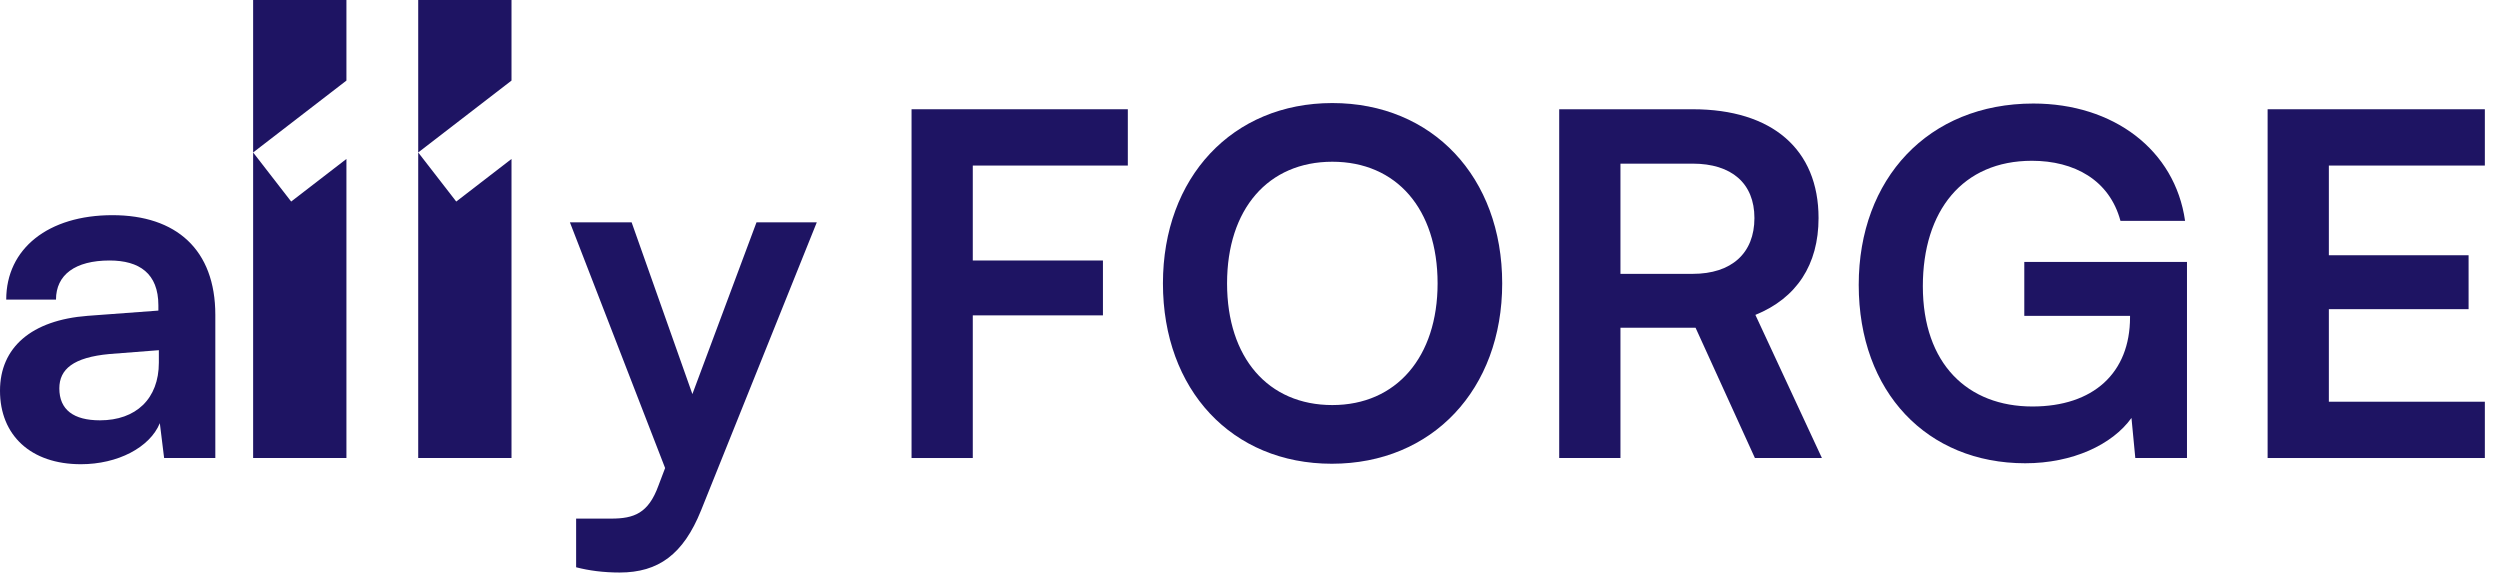 <svg width="131" height="30" viewBox="0 0 131 30" fill="none" xmlns="http://www.w3.org/2000/svg">
<path d="M18.153 0H13.264V24H18.153V8.329L15.257 10.561L13.264 7.989L18.153 4.222V0Z" fill="#1E1463"/>
<path d="M26.803 0H21.914V24H26.803V8.329L23.907 10.561L21.914 7.989L26.803 4.222V0Z" fill="#1E1463"/>
<path d="M30.189 29.725V27.175H32.019C33.222 27.175 33.975 26.9 34.501 25.45L34.852 24.525L29.863 11.65H33.097L36.281 20.65L39.641 11.65H42.8L36.733 26.75C35.805 29.05 34.501 30 32.47 30C31.618 30 30.866 29.9 30.189 29.725Z" fill="#1E1463"/>
<path d="M4.237 24.325C1.605 24.325 0 22.8 0 20.475C0 18.2 1.655 16.775 4.588 16.55L8.299 16.275V16C8.299 14.325 7.296 13.65 5.742 13.65C3.937 13.65 2.934 14.4 2.934 15.7H0.326C0.326 13.025 2.532 11.275 5.892 11.275C9.227 11.275 11.283 13.075 11.283 16.5V24H8.6L8.375 22.175C7.848 23.45 6.168 24.325 4.237 24.325ZM5.24 22.025C7.121 22.025 8.324 20.9 8.324 19V18.35L5.742 18.55C3.836 18.725 3.109 19.35 3.109 20.35C3.109 21.475 3.861 22.025 5.24 22.025Z" fill="#1E1463"/>
<path d="M57.794 16.525H50.974V24H47.765V5.725H59.098V8.675H50.974V13.65H57.794V16.525Z" fill="#1E1463"/>
<path d="M78.715 14.85C78.715 20.4 75.055 24.3 69.789 24.3C64.549 24.3 60.938 20.425 60.938 14.85C60.938 9.3 64.574 5.4 69.814 5.4C75.055 5.4 78.715 9.275 78.715 14.85ZM75.33 14.85C75.33 10.95 73.174 8.475 69.814 8.475C66.454 8.475 64.298 10.95 64.298 14.85C64.298 18.75 66.454 21.225 69.814 21.225C73.174 21.225 75.33 18.7 75.33 14.85Z" fill="#1E1463"/>
<path d="M84.912 24H81.702V5.725H88.698C92.86 5.725 95.292 7.825 95.292 11.425C95.292 13.875 94.139 15.625 91.982 16.5L95.468 24H91.957L88.848 17.175H84.912V24ZM84.912 8.575V14.35H88.698C90.729 14.35 91.932 13.275 91.932 11.425C91.932 9.6 90.729 8.575 88.698 8.575H84.912Z" fill="#1E1463"/>
<path d="M106.474 8.425C102.838 8.425 100.757 11.05 100.757 15C100.757 19.075 103.114 21.3 106.499 21.3C109.684 21.3 111.614 19.55 111.614 16.625V16.55H106.073V13.725H114.598V24H111.89L111.689 21.9C110.686 23.3 108.605 24.275 106.123 24.275C100.983 24.275 97.397 20.55 97.397 14.925C97.397 9.375 101.033 5.425 106.549 5.425C110.737 5.425 113.971 7.85 114.498 11.575H111.113C110.536 9.425 108.681 8.425 106.474 8.425Z" fill="#1E1463"/>
<path d="M130.206 24H118.823V5.725H130.206V8.675H122.032V13.375H129.354V16.2H122.032V21.05H130.206V24Z" fill="#1E1463"/>
</svg>
